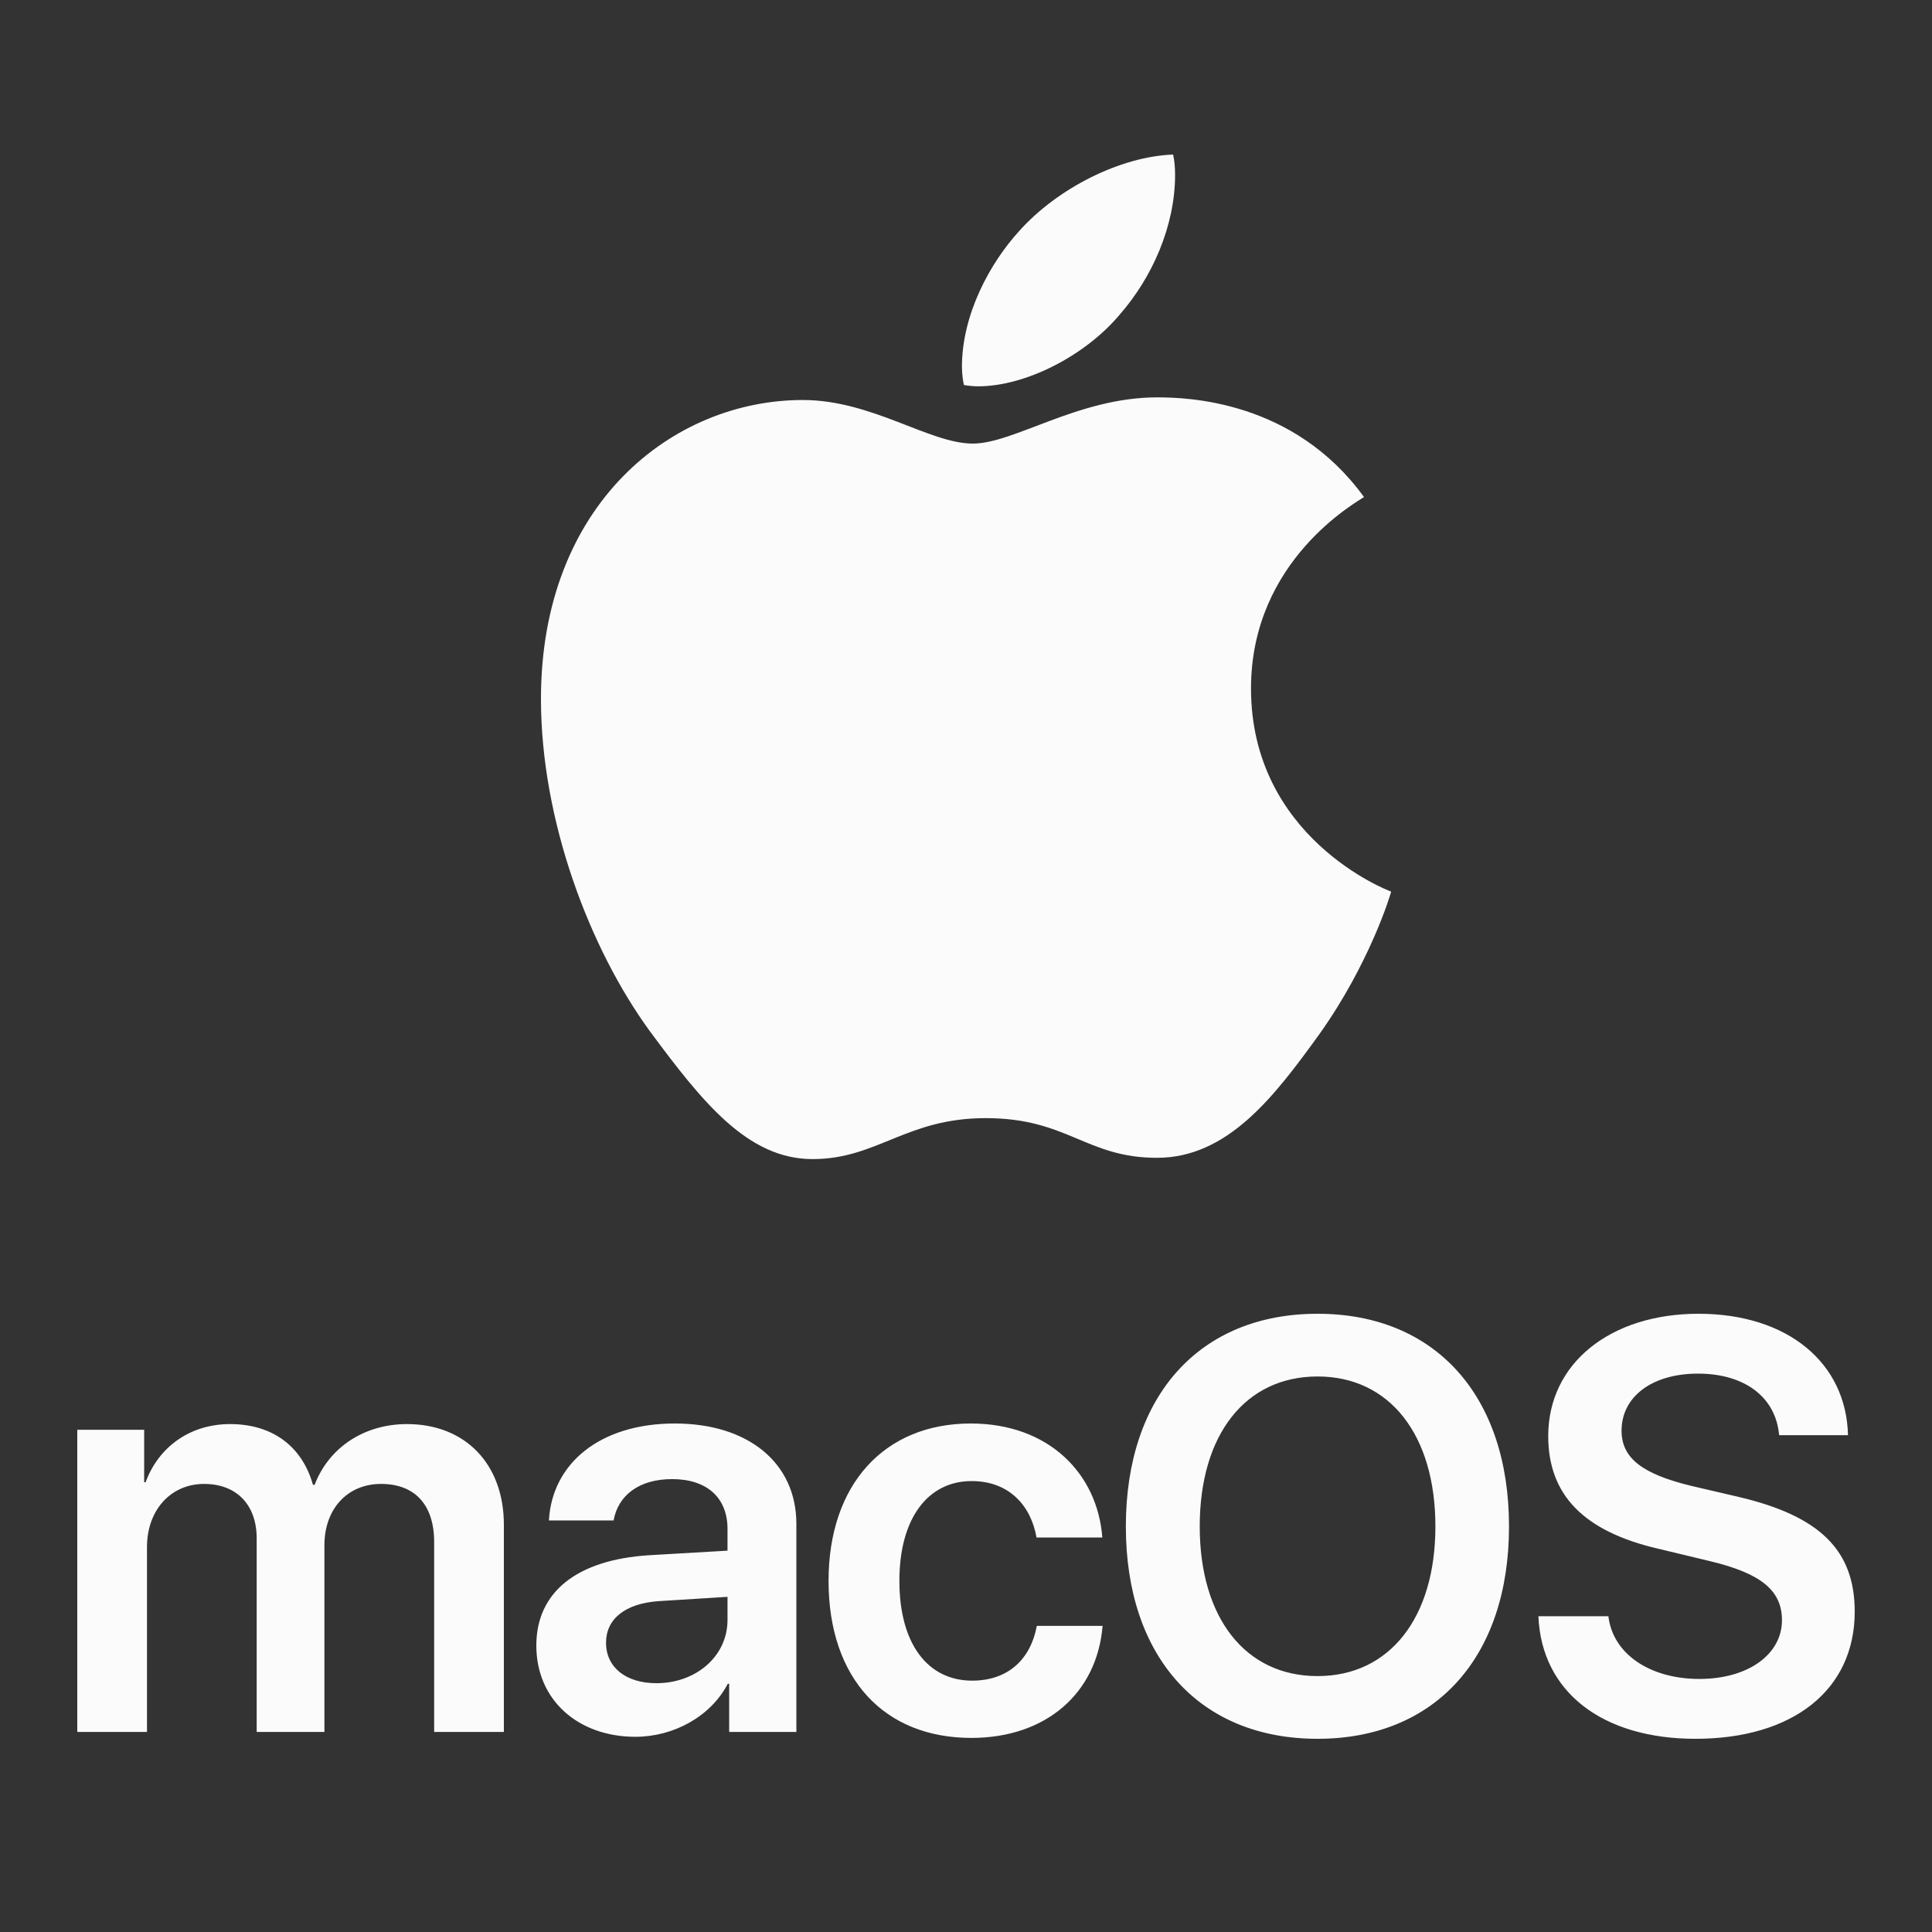 <svg width="50" height="50" viewBox="0 0 50 50" fill="none" xmlns="http://www.w3.org/2000/svg">
<rect x="0" y="0" width="50" height="50" fill="#333333" stroke="none"/>
<path d="M2 44.823H3.804V40.035C3.804 39.09 4.412 38.404 5.282 38.404C6.122 38.404 6.643 38.943 6.643 39.813V44.823H8.396V39.99C8.396 39.053 8.99 38.404 9.86 38.404C10.743 38.404 11.236 38.95 11.236 39.909V44.823H13.04V39.459C13.04 37.895 12.047 36.855 10.533 36.855C9.425 36.855 8.512 37.46 8.143 38.426H8.099C7.817 37.423 7.042 36.855 5.955 36.855C4.912 36.855 4.101 37.453 3.768 38.36H3.731V37.003H2V44.823ZM16.988 43.561C16.206 43.561 15.684 43.156 15.684 42.514C15.684 41.894 16.184 41.496 17.053 41.437L18.828 41.326V41.923C18.828 42.868 18.009 43.561 16.988 43.561ZM16.445 44.948C17.43 44.948 18.393 44.425 18.835 43.576H18.871V44.823H20.61V39.437C20.61 37.866 19.371 36.84 17.466 36.84C15.51 36.84 14.286 37.888 14.206 39.349H15.88C15.996 38.699 16.539 38.279 17.394 38.279C18.285 38.279 18.828 38.751 18.828 39.57V40.131L16.8 40.249C14.931 40.367 13.88 41.2 13.88 42.587C13.88 43.996 14.96 44.948 16.445 44.948ZM28.528 39.791C28.405 38.146 27.151 36.84 25.123 36.84C22.892 36.84 21.443 38.412 21.443 40.913C21.443 43.451 22.892 44.977 25.138 44.977C27.065 44.977 28.39 43.827 28.535 42.078H26.833C26.666 42.963 26.072 43.495 25.159 43.495C24.015 43.495 23.276 42.55 23.276 40.912C23.276 39.304 24.008 38.33 25.145 38.33C26.108 38.33 26.68 38.957 26.825 39.791H28.528L28.528 39.791ZM34.099 34C31.049 34 29.137 36.117 29.137 39.504C29.137 42.89 31.049 45 34.099 45C37.141 45 39.053 42.89 39.053 39.504C39.053 36.117 37.141 34 34.099 34ZM34.099 35.623C35.96 35.623 37.148 37.128 37.148 39.504C37.148 41.872 35.96 43.377 34.099 43.377C32.23 43.377 31.049 41.872 31.049 39.504C31.049 37.128 32.23 35.623 34.099 35.623ZM39.814 41.828C39.894 43.79 41.473 45 43.878 45C46.406 45 48 43.731 48 41.71C48 40.123 47.102 39.231 44.979 38.736L43.777 38.456C42.495 38.146 41.966 37.733 41.966 37.025C41.966 36.14 42.763 35.549 43.943 35.549C45.139 35.549 45.957 36.147 46.044 37.143H47.826C47.783 35.269 46.261 34 43.958 34C41.683 34 40.068 35.276 40.068 37.165C40.068 38.685 40.981 39.629 42.907 40.079L44.262 40.404C45.58 40.721 46.117 41.164 46.117 41.931C46.117 42.816 45.24 43.451 43.98 43.451C42.705 43.451 41.741 42.809 41.625 41.828H39.814L39.814 41.828Z" fill="#FBFBFB"/>
<g clip-path="url(#clip0_22_320)">
<path d="M35.3 12.863C35.143 12.98 32.376 14.481 32.376 17.816C32.376 21.675 35.897 23.04 36.003 23.074C35.986 23.157 35.443 24.943 34.146 26.763C32.989 28.365 31.781 29.964 29.943 29.964C28.105 29.964 27.632 28.937 25.511 28.937C23.443 28.937 22.708 29.997 21.027 29.997C19.346 29.997 18.173 28.515 16.824 26.695C15.262 24.558 14 21.238 14 18.087C14 13.032 17.416 10.352 20.778 10.352C22.565 10.352 24.054 11.48 25.176 11.48C26.243 11.48 27.908 10.284 29.941 10.284C30.711 10.284 33.478 10.352 35.3 12.863ZM28.976 8.144C29.816 7.185 30.411 5.854 30.411 4.523C30.411 4.338 30.395 4.151 30.36 4C28.992 4.049 27.365 4.876 26.384 5.971C25.613 6.813 24.895 8.144 24.895 9.494C24.895 9.697 24.93 9.899 24.946 9.964C25.032 9.98 25.173 9.998 25.314 9.998C26.541 9.998 28.084 9.208 28.976 8.144Z" fill="#FBFBFB"/>
</g>
<defs>
<clipPath id="clip0_22_320">
<rect width="22" height="26" fill="white" transform="translate(14 4)"/>
</clipPath>
</defs>
</svg>
